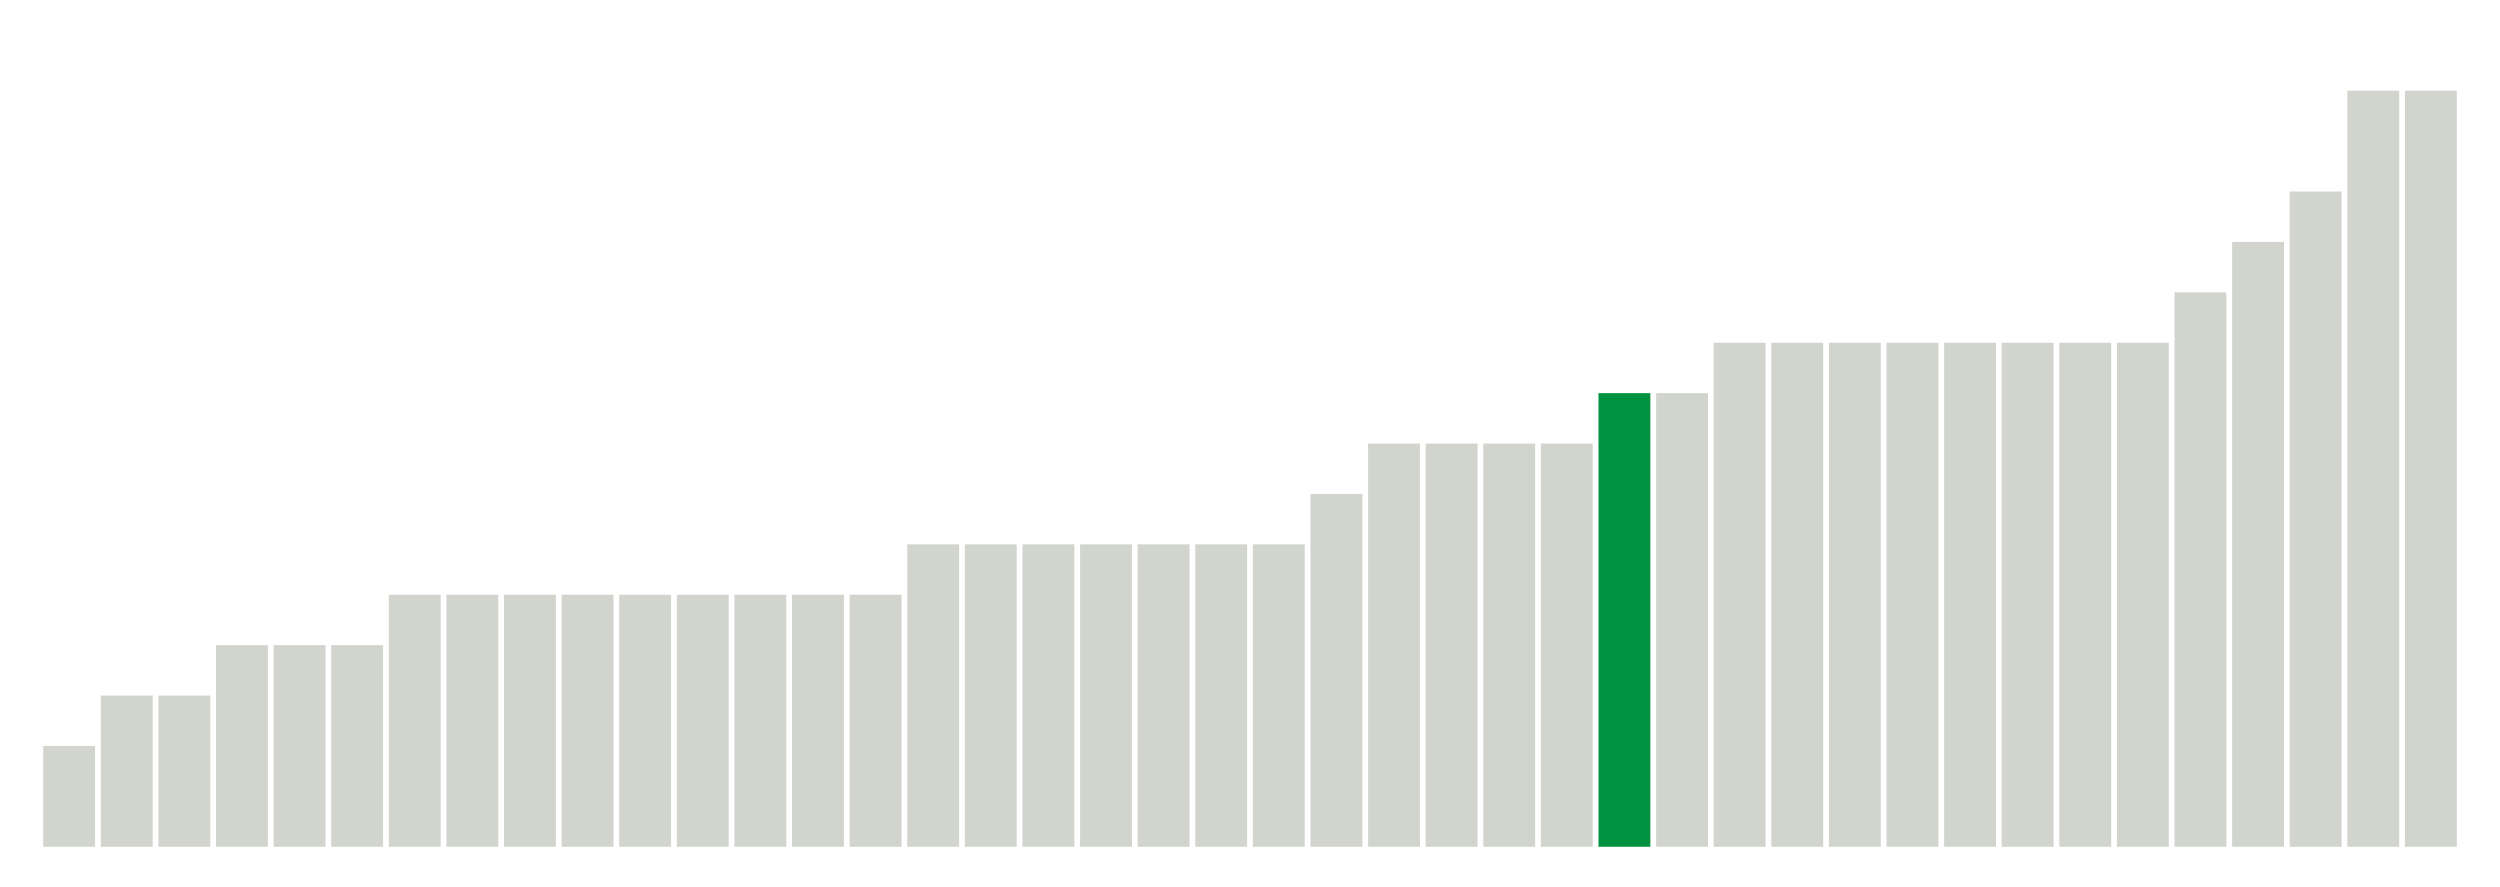 <svg xmlns="http://www.w3.org/2000/svg" xmlns:xlink="http://www.w3.org/1999/xlink" version="1.1" class="marks" width="310" height="110"><g fill="none" stroke-miterlimit="10" transform="translate(5,5)"><g class="mark-group role-frame root" role="graphics-object" aria-roledescription="group mark container"><g transform="translate(0,0)"><path class="background" aria-hidden="true" d="M0,0h300v100h-300Z" stroke="#ddd" stroke-width="0"/><g><g class="mark-rect role-mark marks" role="graphics-object" aria-roledescription="rect mark container"><path aria-label="neighborhood: Bayside - Little Neck; unmodified_data_value_geo_entity: 2" role="graphics-symbol" aria-roledescription="bar" d="M0.357,87.5h6.429v12.5h-6.429Z" fill="#D2D4CE"/><path aria-label="neighborhood: Greenwich Village - SoHo; unmodified_data_value_geo_entity: 3" role="graphics-symbol" aria-roledescription="bar" d="M7.5,81.25h6.429v18.75h-6.429Z" fill="#D2D4CE"/><path aria-label="neighborhood: Southeast Queens; unmodified_data_value_geo_entity: 3" role="graphics-symbol" aria-roledescription="bar" d="M14.643,81.25h6.429v18.75h-6.429Z" fill="#D2D4CE"/><path aria-label="neighborhood: Greenpoint; unmodified_data_value_geo_entity: 4" role="graphics-symbol" aria-roledescription="bar" d="M21.786,75h6.429v25h-6.429Z" fill="#D2D4CE"/><path aria-label="neighborhood: Chelsea - Clinton; unmodified_data_value_geo_entity: 4" role="graphics-symbol" aria-roledescription="bar" d="M28.929,75h6.429v25h-6.429Z" fill="#D2D4CE"/><path aria-label="neighborhood: Lower Manhattan; unmodified_data_value_geo_entity: 4" role="graphics-symbol" aria-roledescription="bar" d="M36.071,75h6.429v25h-6.429Z" fill="#D2D4CE"/><path aria-label="neighborhood: Upper West Side; unmodified_data_value_geo_entity: 5" role="graphics-symbol" aria-roledescription="bar" d="M43.214,68.75h6.429v31.25h-6.429Z" fill="#D2D4CE"/><path aria-label="neighborhood: Upper East Side; unmodified_data_value_geo_entity: 5" role="graphics-symbol" aria-roledescription="bar" d="M50.357,68.75h6.429v31.25h-6.429Z" fill="#D2D4CE"/><path aria-label="neighborhood: Gramercy Park - Murray Hill; unmodified_data_value_geo_entity: 5" role="graphics-symbol" aria-roledescription="bar" d="M57.5,68.75h6.429v31.25h-6.429Z" fill="#D2D4CE"/><path aria-label="neighborhood: Long Island City - Astoria; unmodified_data_value_geo_entity: 5" role="graphics-symbol" aria-roledescription="bar" d="M64.643,68.75h6.429v31.25h-6.429Z" fill="#D2D4CE"/><path aria-label="neighborhood: West Queens; unmodified_data_value_geo_entity: 5" role="graphics-symbol" aria-roledescription="bar" d="M71.786,68.75h6.429v31.25h-6.429Z" fill="#D2D4CE"/><path aria-label="neighborhood: Flushing - Clearview; unmodified_data_value_geo_entity: 5" role="graphics-symbol" aria-roledescription="bar" d="M78.929,68.75h6.429v31.25h-6.429Z" fill="#D2D4CE"/><path aria-label="neighborhood: Ridgewood - Forest Hills; unmodified_data_value_geo_entity: 5" role="graphics-symbol" aria-roledescription="bar" d="M86.071,68.75h6.429v31.25h-6.429Z" fill="#D2D4CE"/><path aria-label="neighborhood: Fresh Meadows; unmodified_data_value_geo_entity: 5" role="graphics-symbol" aria-roledescription="bar" d="M93.214,68.75h6.429v31.25h-6.429Z" fill="#D2D4CE"/><path aria-label="neighborhood: Southwest Queens; unmodified_data_value_geo_entity: 5" role="graphics-symbol" aria-roledescription="bar" d="M100.357,68.75h6.429v31.25h-6.429Z" fill="#D2D4CE"/><path aria-label="neighborhood: Downtown - Heights - Slope; unmodified_data_value_geo_entity: 6" role="graphics-symbol" aria-roledescription="bar" d="M107.5,62.5h6.429v37.5h-6.429Z" fill="#D2D4CE"/><path aria-label="neighborhood: Sunset Park; unmodified_data_value_geo_entity: 6" role="graphics-symbol" aria-roledescription="bar" d="M114.643,62.5h6.429v37.5h-6.429Z" fill="#D2D4CE"/><path aria-label="neighborhood: Borough Park; unmodified_data_value_geo_entity: 6" role="graphics-symbol" aria-roledescription="bar" d="M121.786,62.5h6.429v37.5h-6.429Z" fill="#D2D4CE"/><path aria-label="neighborhood: East Flatbush - Flatbush; unmodified_data_value_geo_entity: 6" role="graphics-symbol" aria-roledescription="bar" d="M128.929,62.5h6.429v37.5h-6.429Z" fill="#D2D4CE"/><path aria-label="neighborhood: Bensonhurst - Bay Ridge; unmodified_data_value_geo_entity: 6" role="graphics-symbol" aria-roledescription="bar" d="M136.071,62.5h6.429v37.5h-6.429Z" fill="#D2D4CE"/><path aria-label="neighborhood: Washington Heights; unmodified_data_value_geo_entity: 6" role="graphics-symbol" aria-roledescription="bar" d="M143.214,62.5h6.429v37.5h-6.429Z" fill="#D2D4CE"/><path aria-label="neighborhood: Jamaica; unmodified_data_value_geo_entity: 6" role="graphics-symbol" aria-roledescription="bar" d="M150.357,62.5h6.429v37.5h-6.429Z" fill="#D2D4CE"/><path aria-label="neighborhood: Union Square - Lower East Side; unmodified_data_value_geo_entity: 7" role="graphics-symbol" aria-roledescription="bar" d="M157.5,56.25h6.429v43.75h-6.429Z" fill="#D2D4CE"/><path aria-label="neighborhood: Bedford Stuyvesant - Crown Heights; unmodified_data_value_geo_entity: 8" role="graphics-symbol" aria-roledescription="bar" d="M164.643,50h6.429v50h-6.429Z" fill="#D2D4CE"/><path aria-label="neighborhood: Canarsie - Flatlands; unmodified_data_value_geo_entity: 8" role="graphics-symbol" aria-roledescription="bar" d="M171.786,50h6.429v50h-6.429Z" fill="#D2D4CE"/><path aria-label="neighborhood: Williamsburg - Bushwick; unmodified_data_value_geo_entity: 8" role="graphics-symbol" aria-roledescription="bar" d="M178.929,50h6.429v50h-6.429Z" fill="#D2D4CE"/><path aria-label="neighborhood: Central Harlem - Morningside Heights; unmodified_data_value_geo_entity: 8" role="graphics-symbol" aria-roledescription="bar" d="M186.071,50h6.429v50h-6.429Z" fill="#D2D4CE"/><path aria-label="neighborhood: Kingsbridge - Riverdale; unmodified_data_value_geo_entity: 9" role="graphics-symbol" aria-roledescription="bar" d="M193.214,43.75h6.429v56.25h-6.429Z" fill="#00923E"/><path aria-label="neighborhood: East New York; unmodified_data_value_geo_entity: 9" role="graphics-symbol" aria-roledescription="bar" d="M200.357,43.75h6.429v56.25h-6.429Z" fill="#D2D4CE"/><path aria-label="neighborhood: Northeast Bronx; unmodified_data_value_geo_entity: 10" role="graphics-symbol" aria-roledescription="bar" d="M207.5,37.5h6.429v62.5h-6.429Z" fill="#D2D4CE"/><path aria-label="neighborhood: Pelham - Throgs Neck; unmodified_data_value_geo_entity: 10" role="graphics-symbol" aria-roledescription="bar" d="M214.643,37.5h6.429v62.5h-6.429Z" fill="#D2D4CE"/><path aria-label="neighborhood: Coney Island - Sheepshead Bay; unmodified_data_value_geo_entity: 10" role="graphics-symbol" aria-roledescription="bar" d="M221.786,37.5h6.429v62.5h-6.429Z" fill="#D2D4CE"/><path aria-label="neighborhood: East Harlem; unmodified_data_value_geo_entity: 10" role="graphics-symbol" aria-roledescription="bar" d="M228.929,37.5h6.429v62.5h-6.429Z" fill="#D2D4CE"/><path aria-label="neighborhood: Rockaways; unmodified_data_value_geo_entity: 10" role="graphics-symbol" aria-roledescription="bar" d="M236.071,37.5h6.429v62.5h-6.429Z" fill="#D2D4CE"/><path aria-label="neighborhood: Port Richmond; unmodified_data_value_geo_entity: 10" role="graphics-symbol" aria-roledescription="bar" d="M243.214,37.5h6.429v62.5h-6.429Z" fill="#D2D4CE"/><path aria-label="neighborhood: Willowbrook; unmodified_data_value_geo_entity: 10" role="graphics-symbol" aria-roledescription="bar" d="M250.357,37.5h6.429v62.5h-6.429Z" fill="#D2D4CE"/><path aria-label="neighborhood: South Beach - Tottenville; unmodified_data_value_geo_entity: 10" role="graphics-symbol" aria-roledescription="bar" d="M257.5,37.5h6.429v62.5h-6.429Z" fill="#D2D4CE"/><path aria-label="neighborhood: Fordham - Bronx Pk; unmodified_data_value_geo_entity: 11" role="graphics-symbol" aria-roledescription="bar" d="M264.643,31.25h6.429v68.75h-6.429Z" fill="#D2D4CE"/><path aria-label="neighborhood: Stapleton - St. George; unmodified_data_value_geo_entity: 12" role="graphics-symbol" aria-roledescription="bar" d="M271.786,25h6.429v75h-6.429Z" fill="#D2D4CE"/><path aria-label="neighborhood: Crotona -Tremont; unmodified_data_value_geo_entity: 13" role="graphics-symbol" aria-roledescription="bar" d="M278.929,18.75h6.429v81.25h-6.429Z" fill="#D2D4CE"/><path aria-label="neighborhood: High Bridge - Morrisania; unmodified_data_value_geo_entity: 15" role="graphics-symbol" aria-roledescription="bar" d="M286.071,6.25h6.429v93.75h-6.429Z" fill="#D2D4CE"/><path aria-label="neighborhood: Hunts Point - Mott Haven; unmodified_data_value_geo_entity: 15" role="graphics-symbol" aria-roledescription="bar" d="M293.214,6.25h6.429v93.75h-6.429Z" fill="#D2D4CE"/></g></g><path class="foreground" aria-hidden="true" d="" display="none"/></g></g></g></svg>
